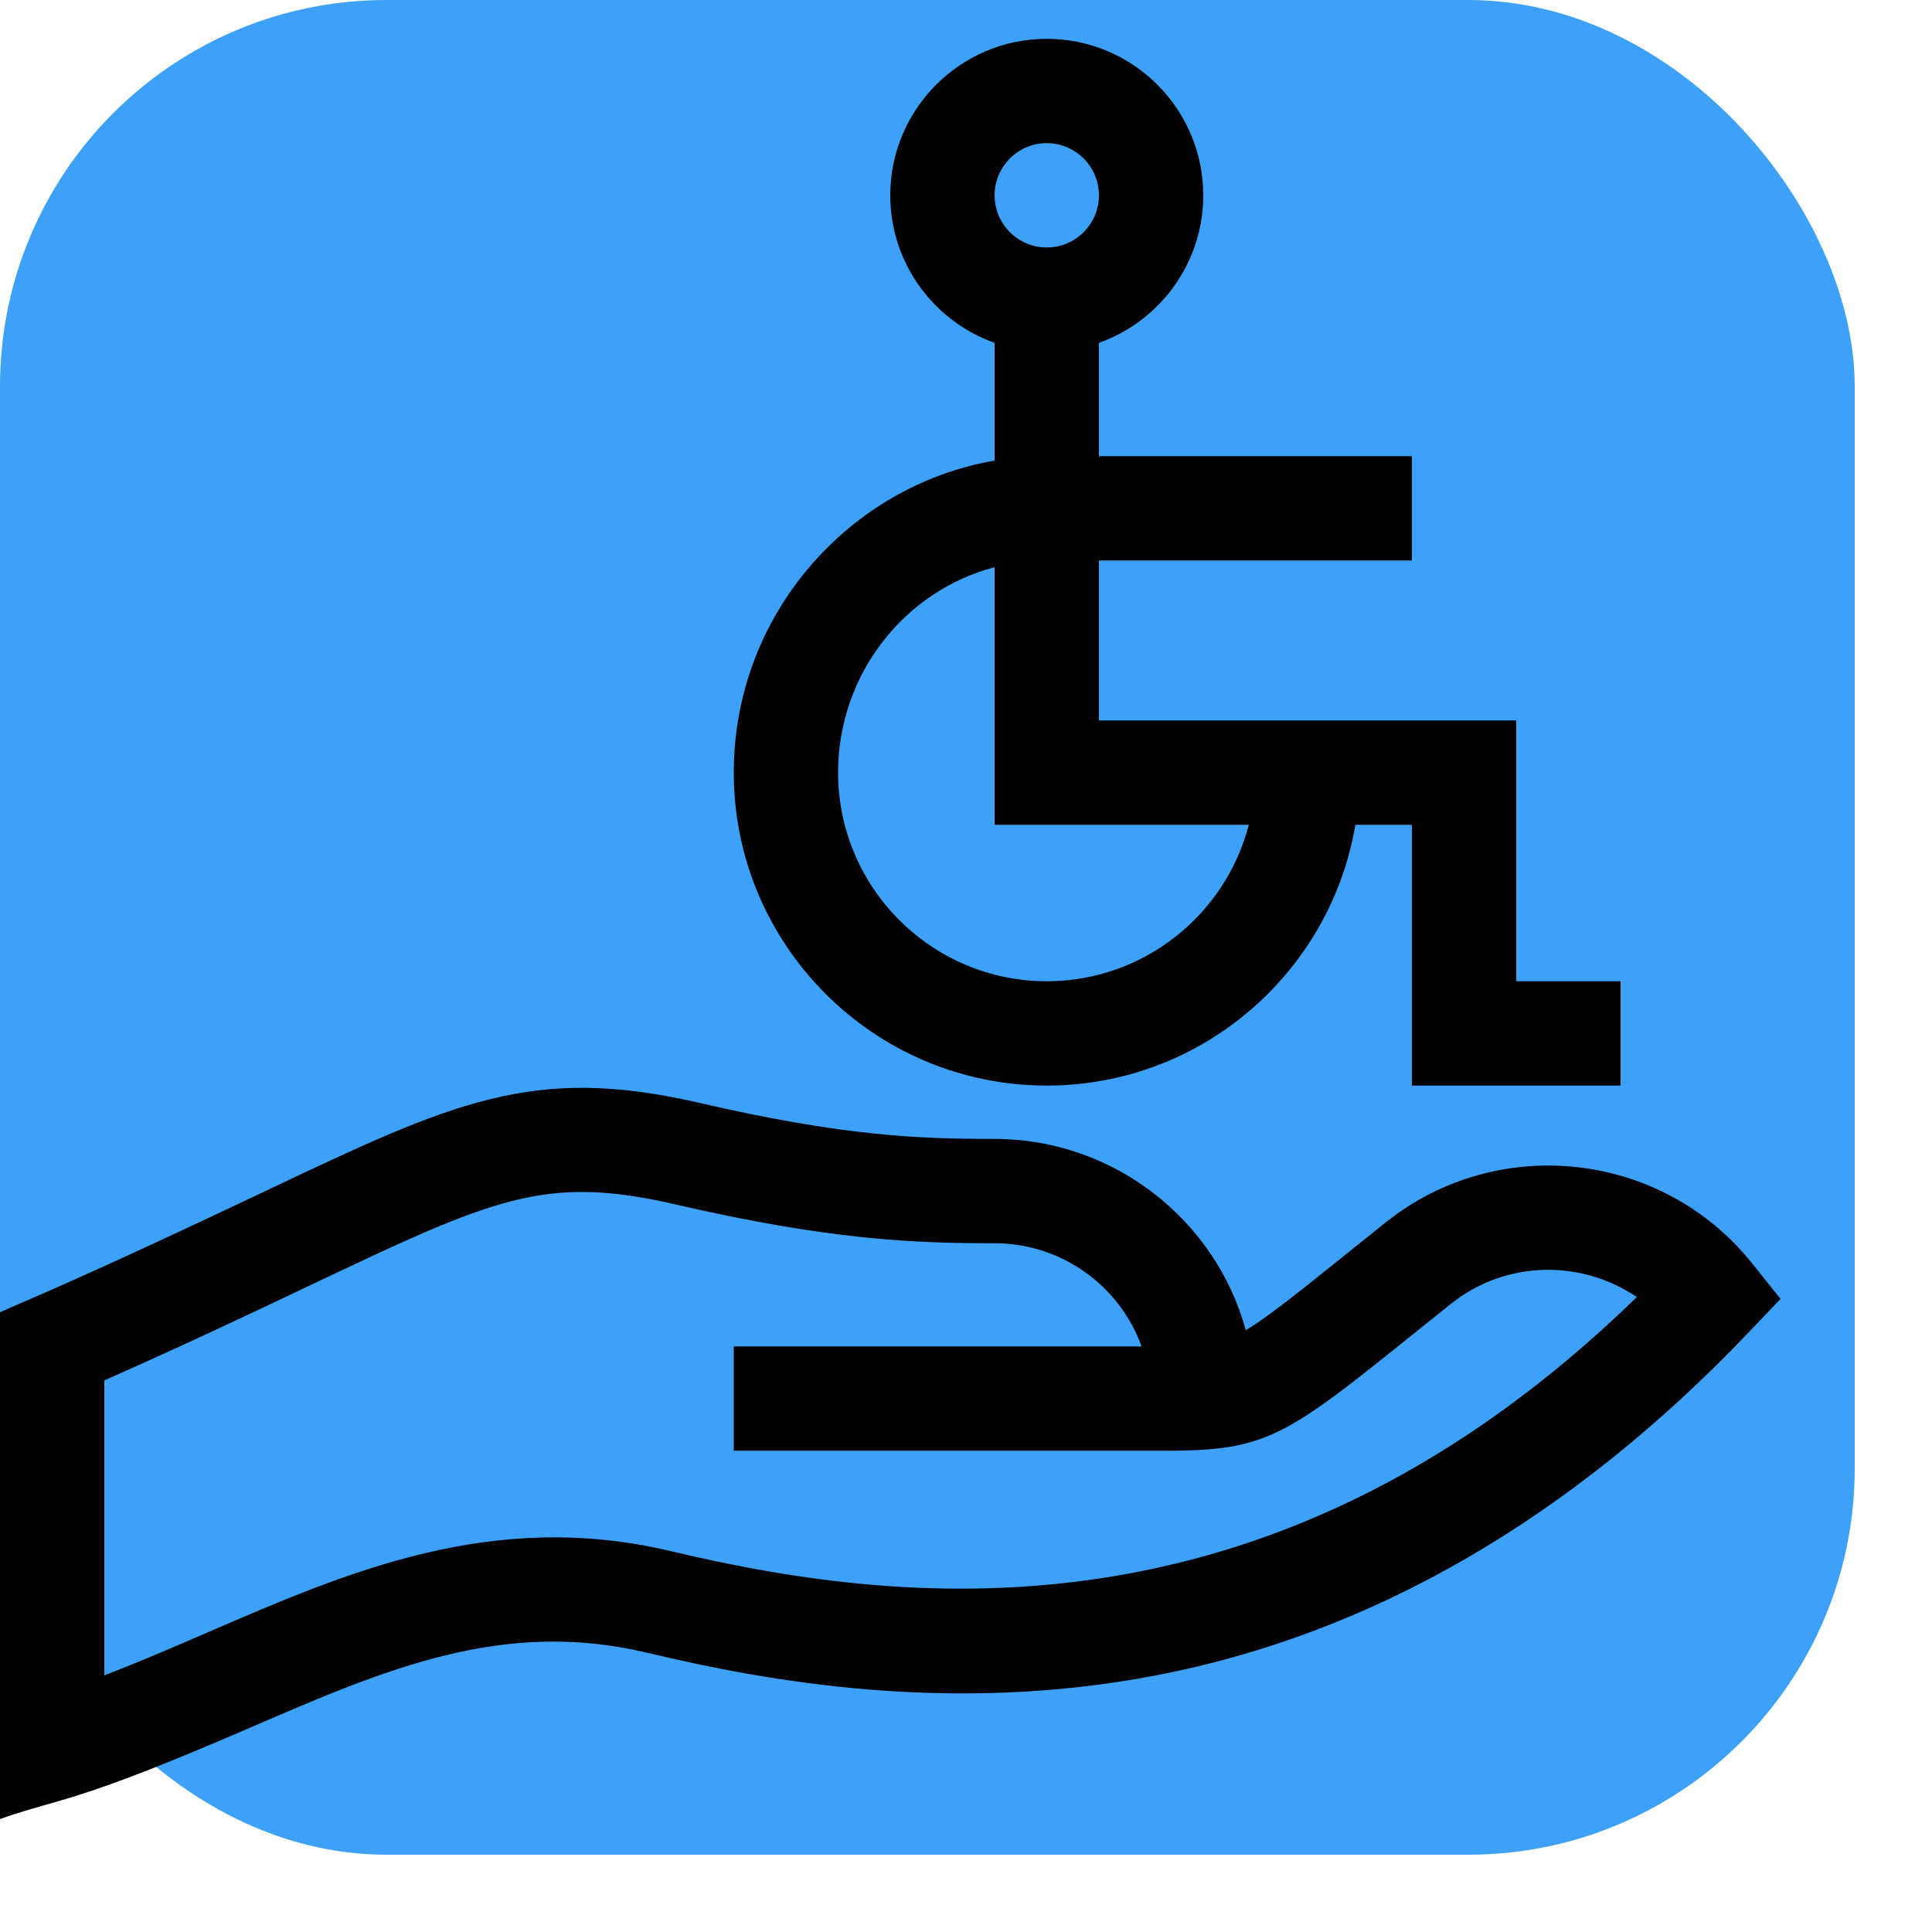 <svg enable-background="new 0 0 511.997 511.997" viewBox="0 0 500 500" xmlns="http://www.w3.org/2000/svg">
<rect fill="#3da2f7" x="0" y="0" width="480" height="480" rx="100" ry="100"/>
<g transform="translate(0,10) scale(.90)">
<path d="m211 211.053c0 49.626 40.374 90 90 90 44.516 0 81.58-32.489 88.743-75h16.257v75h60v-30h-30v-75h-120v-46h90v-30h-90v-32.58c17.459-6.192 30-22.865 30-42.42 0-24.813-20.187-45-45-45s-45 20.187-45 45c0 19.555 12.541 36.228 30 42.42v33.871c-41.601 7.097-75 44.116-75 89.709zm148.101 15c-6.677 25.849-30.195 45-58.101 45-33.084 0-60-26.916-60-60 0-28.372 19.151-52.281 45-59.07v74.07zm-58.101-196c8.271 0 15 6.729 15 15s-6.729 15-15 15-15-6.729-15-15 6.729-15 15-15z"/>
<path d="m398.394 340.449c-21.246 16.995-32.457 26.349-40.17 30.946-8.693-31.786-38.015-55.006-72.223-55.006-21.936 0-43.481-.784-85.145-10.42-47.845-10.982-70.532-.214-125.34 25.796-52.842 25.076-66.773 30.531-75.516 34.475v145.704c18.927-6.518 21.199-4.307 71.827-26.21 39.045-16.892 72.766-31.48 114.276-21.587 34.527 8.229 87.264 17.855 146.365 6.499 62.082-11.929 119.444-45.161 170.495-98.772l9.034-9.487-8.185-10.229c-25.837-32.288-73.127-37.54-105.418-11.709zm-205.336 94.515c-51.22-12.206-92.867 5.812-133.143 23.236-9.778 4.23-19.761 8.549-29.915 12.441v-84.802c23.586-10.46 42.688-19.525 58.377-26.971 53.659-25.465 68.081-32.308 105.743-23.665 44.664 10.33 68.947 11.186 91.88 11.186 19.328 0 36.051 12.334 42.262 29.665h-117.262v29.99s124.993.001 125.213.001c30.827-.001 35.181-5.582 80.921-42.169 15.813-12.649 37.623-12.876 53.536-1.999-102.697 99.995-207.118 89.886-277.612 73.087z"/>
</g>
</svg>